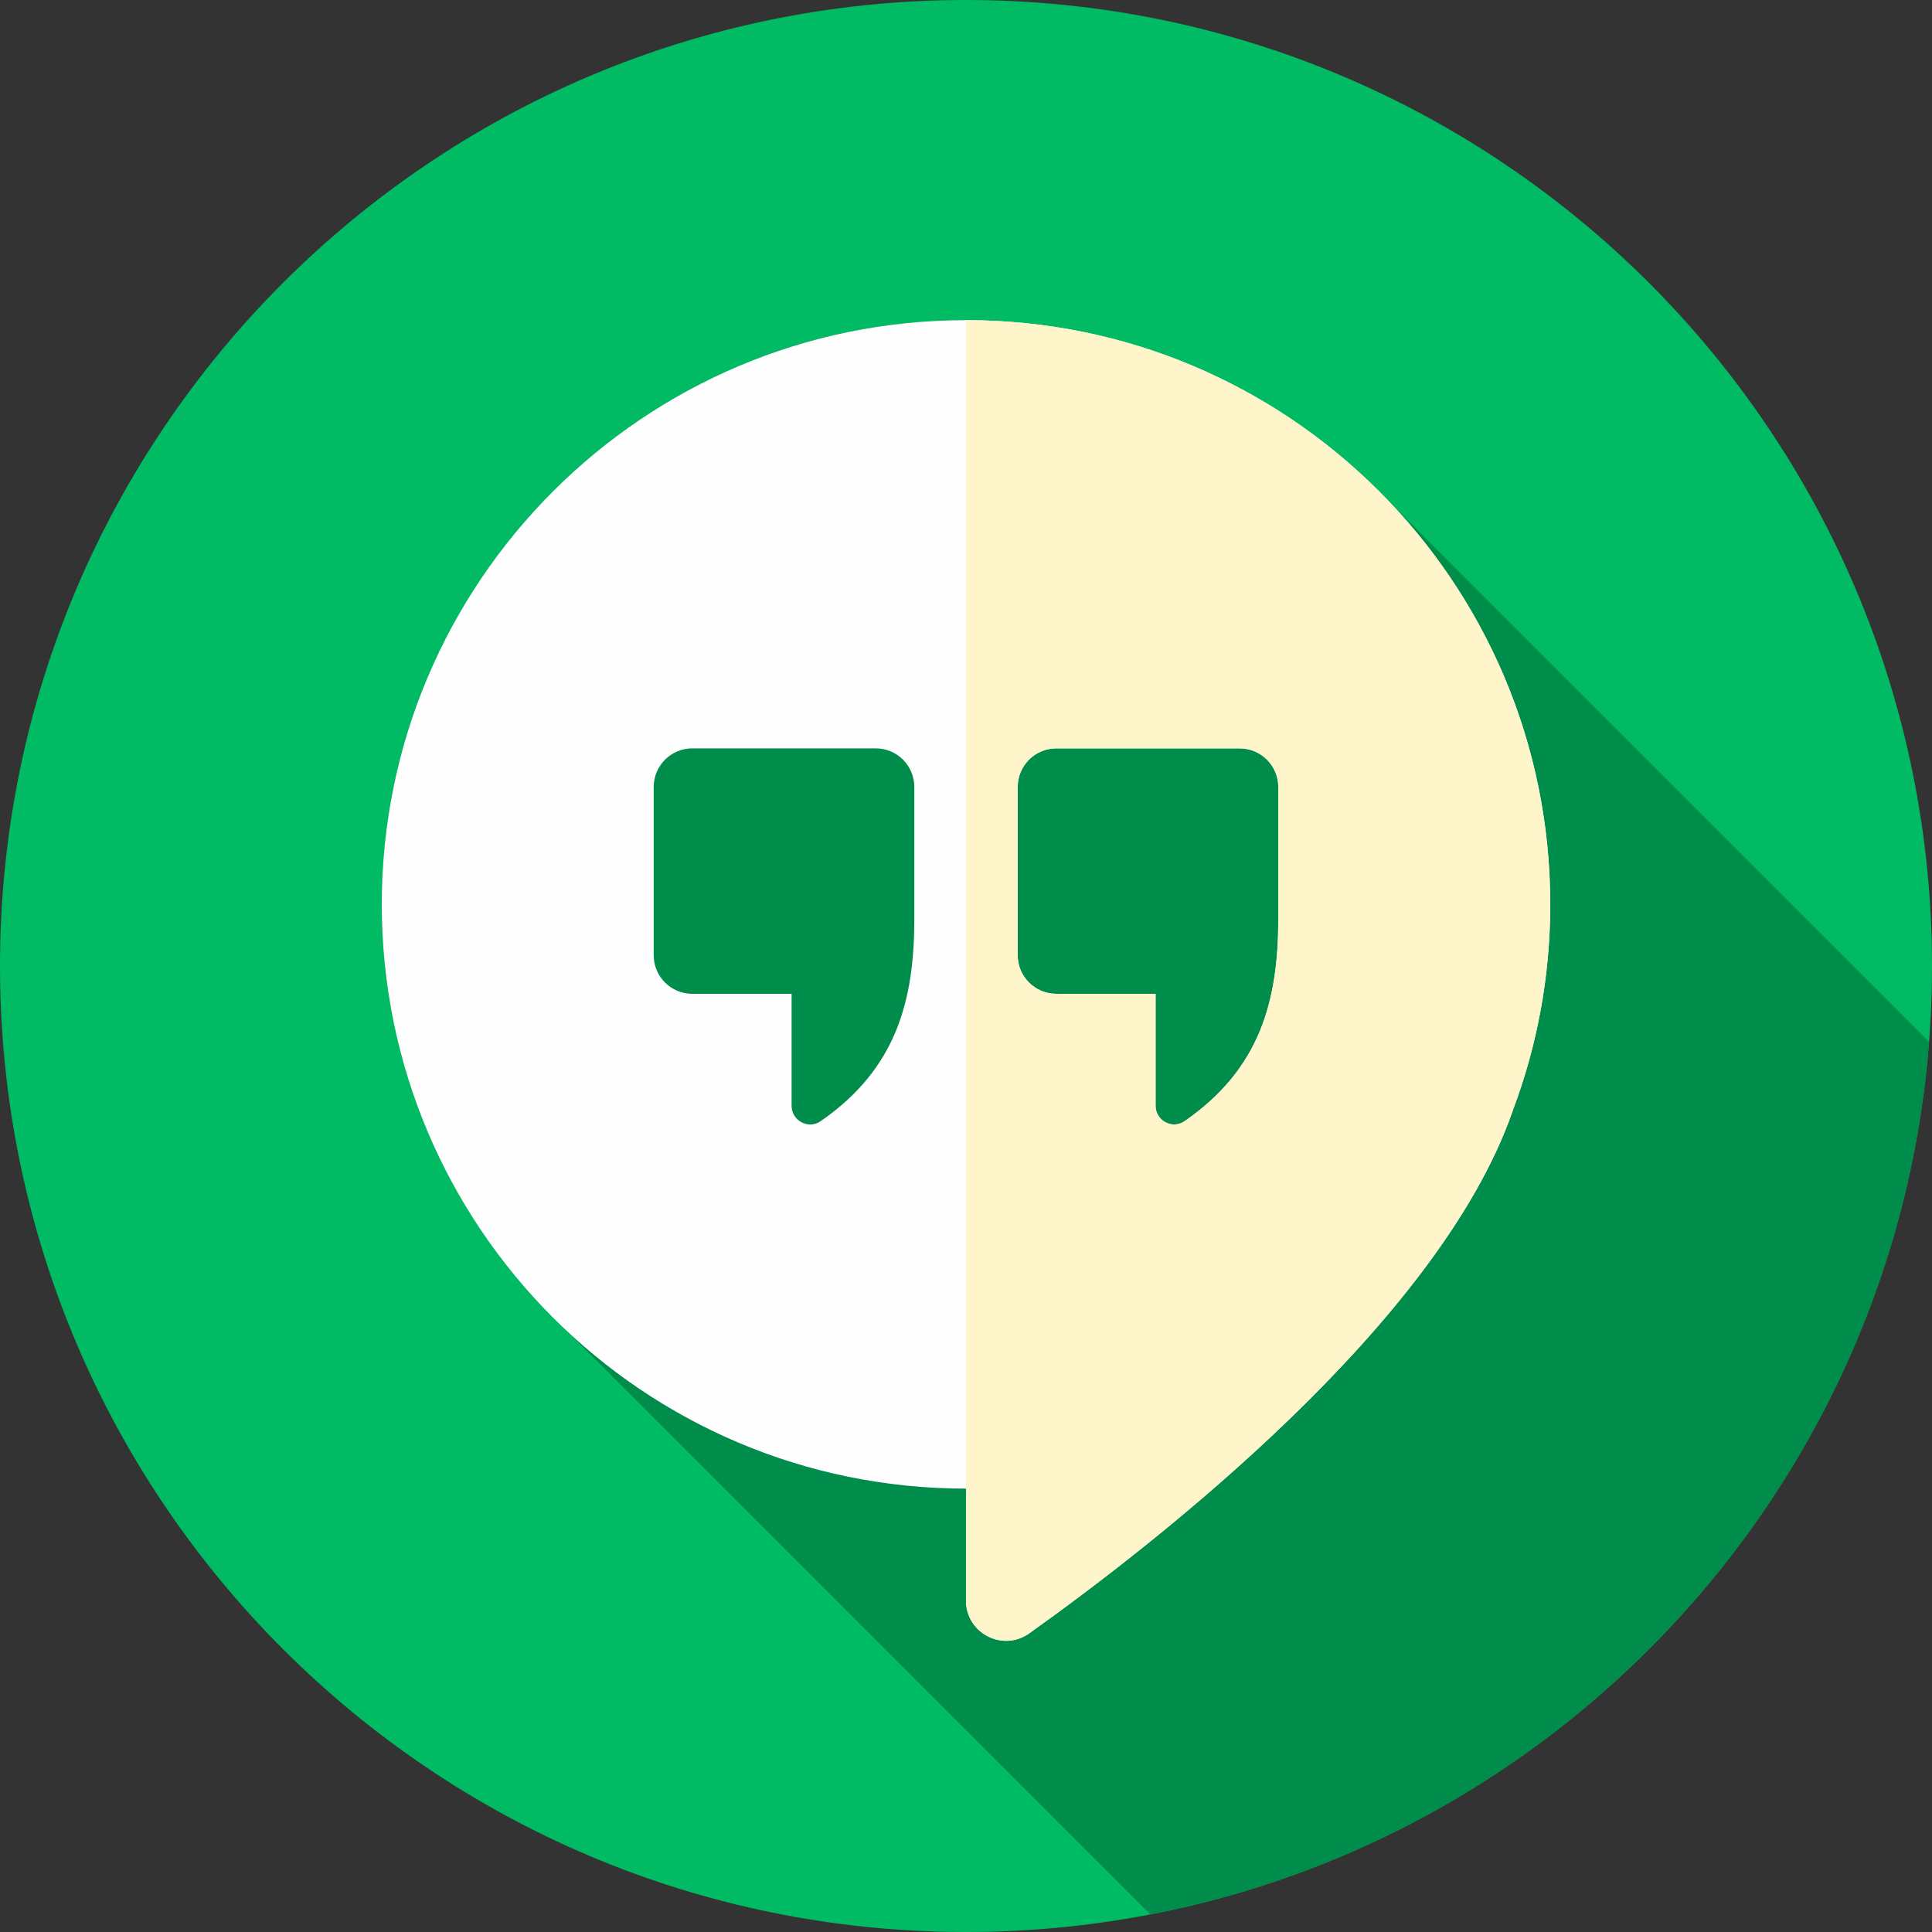 <svg height="512pt" viewBox="0 0 512 512" width="512pt" xmlns="http://www.w3.org/2000/svg"><rect x="0" y="0" width="512" height="512" fill="#333333" stroke="none"/><path d="m512 256c0 141.387-114.613 256-256 256s-256-114.613-256-256 114.613-256 256-256 256 114.613 256 256zm0 0" fill="#00bb64"/><path d="m511.219 276.07-141.992-141.992c-28.262-30.293-68.527-49.242-113.227-49.242-85.43 0-154.832 69.402-154.832 154.832.004 44.699 18.949 84.965 49.242 113.227l154.434 154.43c111.625-21.566 197.41-115.629 206.375-231.254zm0 0" fill="#008c4a"/><path d="m256 84.84c-85.43 0-154.828 69.398-154.828 154.832 0 85.508 69.316 154.828 154.828 154.828v29.699c0 8.629 9.738 13.652 16.762 8.652 33.789-24.082 108.52-82.23 128.059-138.301.031-.082.051-.16.078-.25 6.41-16.992 9.93-35.402 9.93-54.629 0-85.512-69.316-154.832-154.828-154.832zm-13.699 158.699c0 21.562-4.73 39.699-24.801 53.57-.031.012-.051.031-.078.051-3.242 2.199-7.641-.191-7.641-4.109v-29.68h-26.312c-5.648 0-10.23-4.582-10.23-10.223v-44.59c0-5.648 4.582-10.23 10.23-10.23h48.609c5.652 0 10.223 4.582 10.223 10.23zm96.461 0c0 21.562-4.742 39.699-24.812 53.57-.027.012-.051.031-.07.051-3.25 2.199-7.641-.191-7.641-4.109v-29.68h-26.316c-5.652 0-10.223-4.582-10.223-10.223v-44.59c0-5.648 4.57-10.23 10.223-10.23h48.609c5.648 0 10.23 4.582 10.23 10.23zm0 0" fill="#fefefe"/><path d="m256 84.84v339.359c0 8.629 9.738 13.652 16.762 8.652 33.789-24.082 108.52-82.23 128.059-138.301.031-.082.051-.16.078-.25 6.41-16.992 9.93-35.402 9.93-54.629 0-85.512-69.316-154.832-154.828-154.832zm82.762 158.699c0 21.562-4.742 39.699-24.812 53.57-.027.012-.051.031-.07.051-3.25 2.199-7.641-.191-7.641-4.109v-29.68h-26.316c-5.652 0-10.223-4.582-10.223-10.223v-44.59c0-5.648 4.57-10.23 10.223-10.23h48.609c5.648 0 10.23 4.582 10.23 10.23zm0 0" fill="#fff5cb"/></svg>